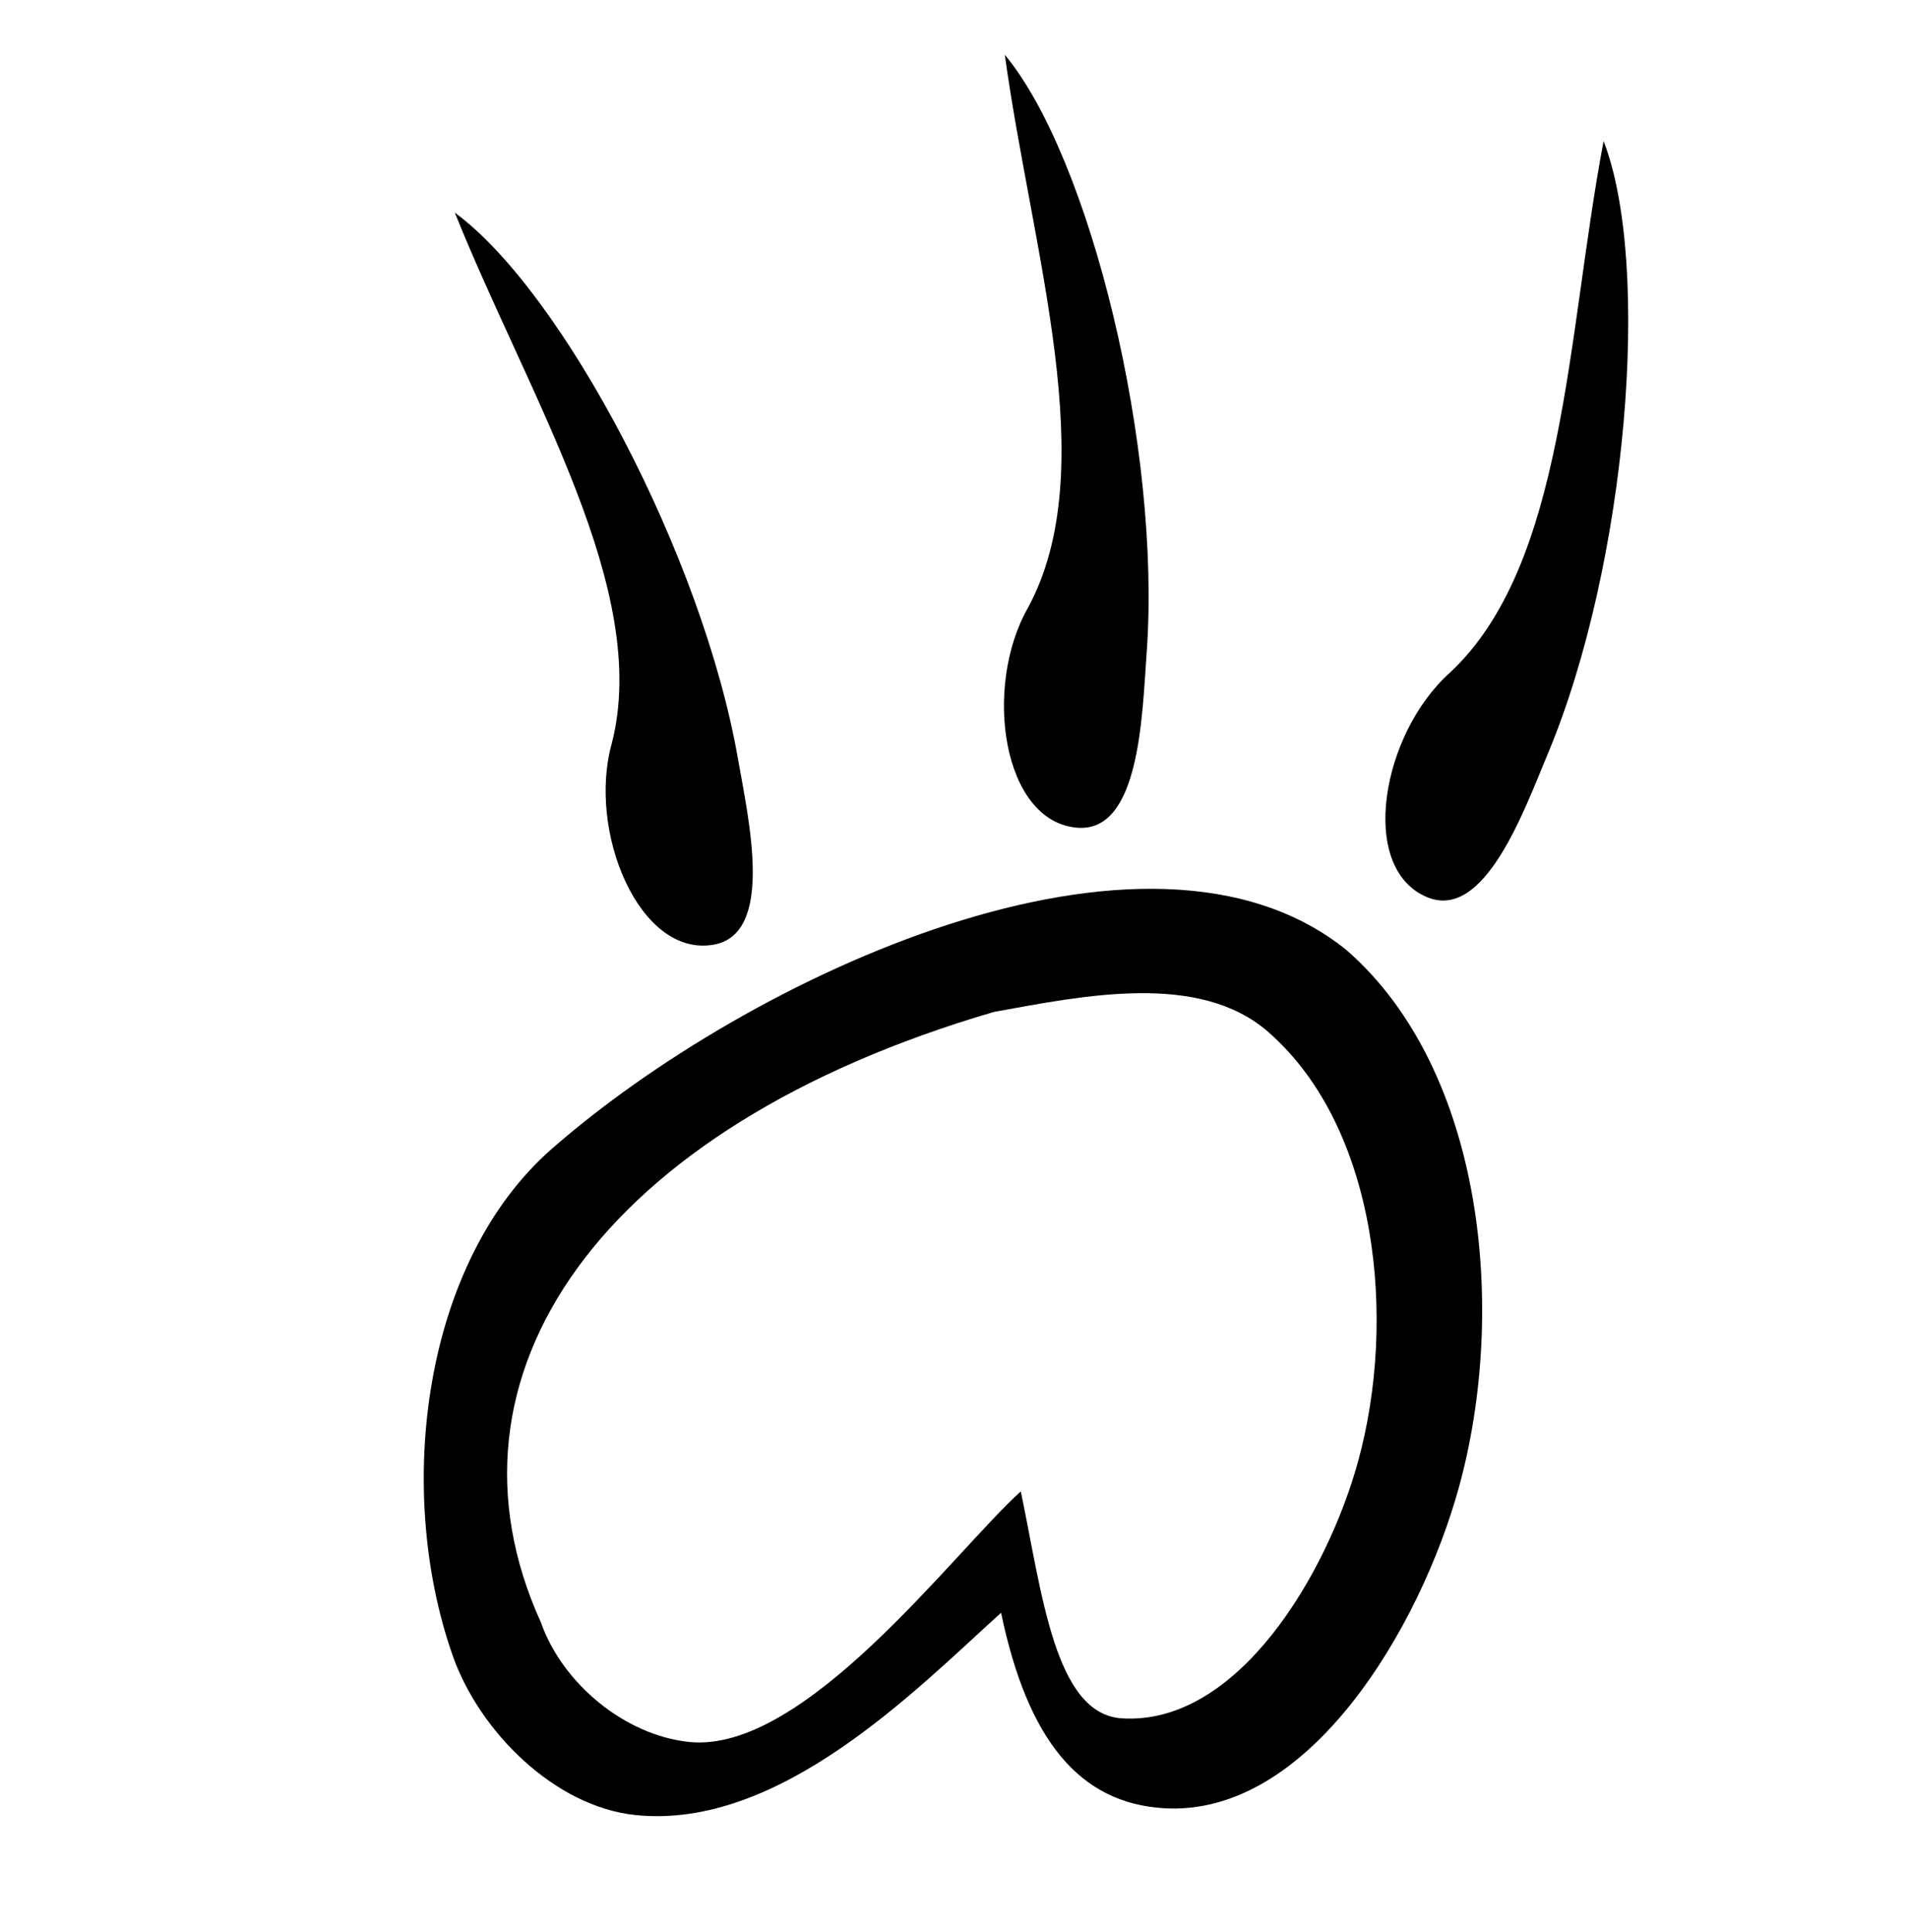 <?xml version="1.0" encoding="UTF-8" standalone="no"?>
<!-- Created with Inkscape (http://www.inkscape.org/) -->

<svg
   xmlns:dc="http://purl.org/dc/elements/1.1/"
   xmlns:cc="http://creativecommons.org/ns#"
   xmlns:rdf="http://www.w3.org/1999/02/22-rdf-syntax-ns#"
   xmlns:svg="http://www.w3.org/2000/svg"
   xmlns="http://www.w3.org/2000/svg"
   xmlns:sodipodi="http://sodipodi.sourceforge.net/DTD/sodipodi-0.dtd"
   xmlns:inkscape="http://www.inkscape.org/namespaces/inkscape"
   width="324.562mm"
   height="328.583mm"
   viewBox="0 0 324.562 328.583"
   version="1.1"
   id="svg8"
   inkscape:version="0.92.4 (5da689c313, 2019-01-14)"
   sodipodi:docname="letter-G.svg">
  <defs
     id="defs2" />
  <sodipodi:namedview
     id="base"
     pagecolor="#ffffff"
     bordercolor="#666666"
     borderopacity="1.0"
     inkscape:pageopacity="0.0"
     inkscape:pageshadow="2"
     inkscape:zoom="0.49497475"
     inkscape:cx="539.12272"
     inkscape:cy="341.91322"
     inkscape:document-units="mm"
     inkscape:current-layer="layer1"
     showgrid="false"
     inkscape:window-width="2243"
     inkscape:window-height="1416"
     inkscape:window-x="206"
     inkscape:window-y="176"
     inkscape:window-maximized="0"
     fit-margin-top="50"
     fit-margin-left="50"
     fit-margin-right="50"
     fit-margin-bottom="50" />
  <g
     inkscape:label="Layer 1"
     inkscape:groupmode="layer"
     id="layer1"
     transform="translate(65.394,31.026)">
    <path
       id="path4599"
       style="opacity:1;vector-effect:none;fill:#000000;fill-opacity:1;stroke:none;stroke-width:0.192;stroke-linecap:butt;stroke-linejoin:miter;stroke-miterlimit:4;stroke-dasharray:none;stroke-dashoffset:0;stroke-opacity:1"
       d="m 108.249,222.626 c 3.637,17.414 5.777,37.89 17.205,38.599 19.742,1.224 34.912,-24.61 40.165,-43.68 6.606,-23.979 3.461,-56.659 -15.254,-73.041 -11.746,-10.281 -31.346,-6.211 -46.704,-3.42 -67.154,19.653 -96.108,61.951 -77.043,103.82 3.638,10.373 14.24,19.173 25.171,20.332 19.717,2.091 45.022,-32.291 56.459,-42.61 z m -3.356,20.644 C 90.597,256.169 67.286,280.276 42.639,277.663 28.975,276.214 16.152,263.498 11.604,250.532 1.712,222.334 6.458,183.637 28.481,164.354 61.855,135.133 129.83,103.137 163.714,130.608 c 23.394,20.477 27.325,61.327 19.068,91.301 -6.567,23.837 -25.529,56.129 -50.207,54.599 -14.285,-0.886 -23.136,-11.471 -27.682,-33.238 z"
       inkscape:connector-curvature="0"
       sodipodi:nodetypes="cssscccccssscssc" />
    <path
       style="opacity:1;vector-effect:none;fill:#000000;fill-opacity:1;stroke:none;stroke-width:0.298;stroke-linecap:butt;stroke-linejoin:miter;stroke-miterlimit:4;stroke-dasharray:none;stroke-dashoffset:0;stroke-opacity:1"
       d="m 105.53,-21.714 c 14.54,17.52 26.649,66.99 24.127,101.758 -0.771,10.625 -1.164,30.543 -11.785,29.708 -12.743,-1.001 -16.085,-23.958 -8.4,-37.416 12.823,-23.671 0.669,-60.425 -3.942,-94.05 z"
       id="path4608"
       inkscape:connector-curvature="0"
       sodipodi:nodetypes="caacc" />
    <path
       sodipodi:nodetypes="caacc"
       inkscape:connector-curvature="0"
       id="path4616"
       d="m 207.387,-7.035 c 8.218,21.233 3.978,71.986 -9.464,104.15 -4.108,9.83 -10.81,28.589 -20.615,24.423 -11.764,-4.999 -7.638,-27.827 3.927,-38.146 19.681,-18.369 19.838,-57.08 26.152,-90.427 z"
       style="opacity:1;vector-effect:none;fill:#000000;fill-opacity:1;stroke:none;stroke-width:0.298;stroke-linecap:butt;stroke-linejoin:miter;stroke-miterlimit:4;stroke-dasharray:none;stroke-dashoffset:0;stroke-opacity:1" />
    <path
       sodipodi:nodetypes="caacc"
       inkscape:connector-curvature="0"
       id="path4618"
       d="M 11.973,5.141 C 30.339,18.598 54.119,63.635 60.13,97.973 61.968,108.467 66.431,127.881 55.927,129.655 43.323,131.784 34.496,110.331 38.677,95.407 45.356,69.327 24.626,36.634 11.973,5.141 Z"
       style="opacity:1;vector-effect:none;fill:#000000;fill-opacity:1;stroke:none;stroke-width:0.298;stroke-linecap:butt;stroke-linejoin:miter;stroke-miterlimit:4;stroke-dasharray:none;stroke-dashoffset:0;stroke-opacity:1" />
  </g>
</svg>
